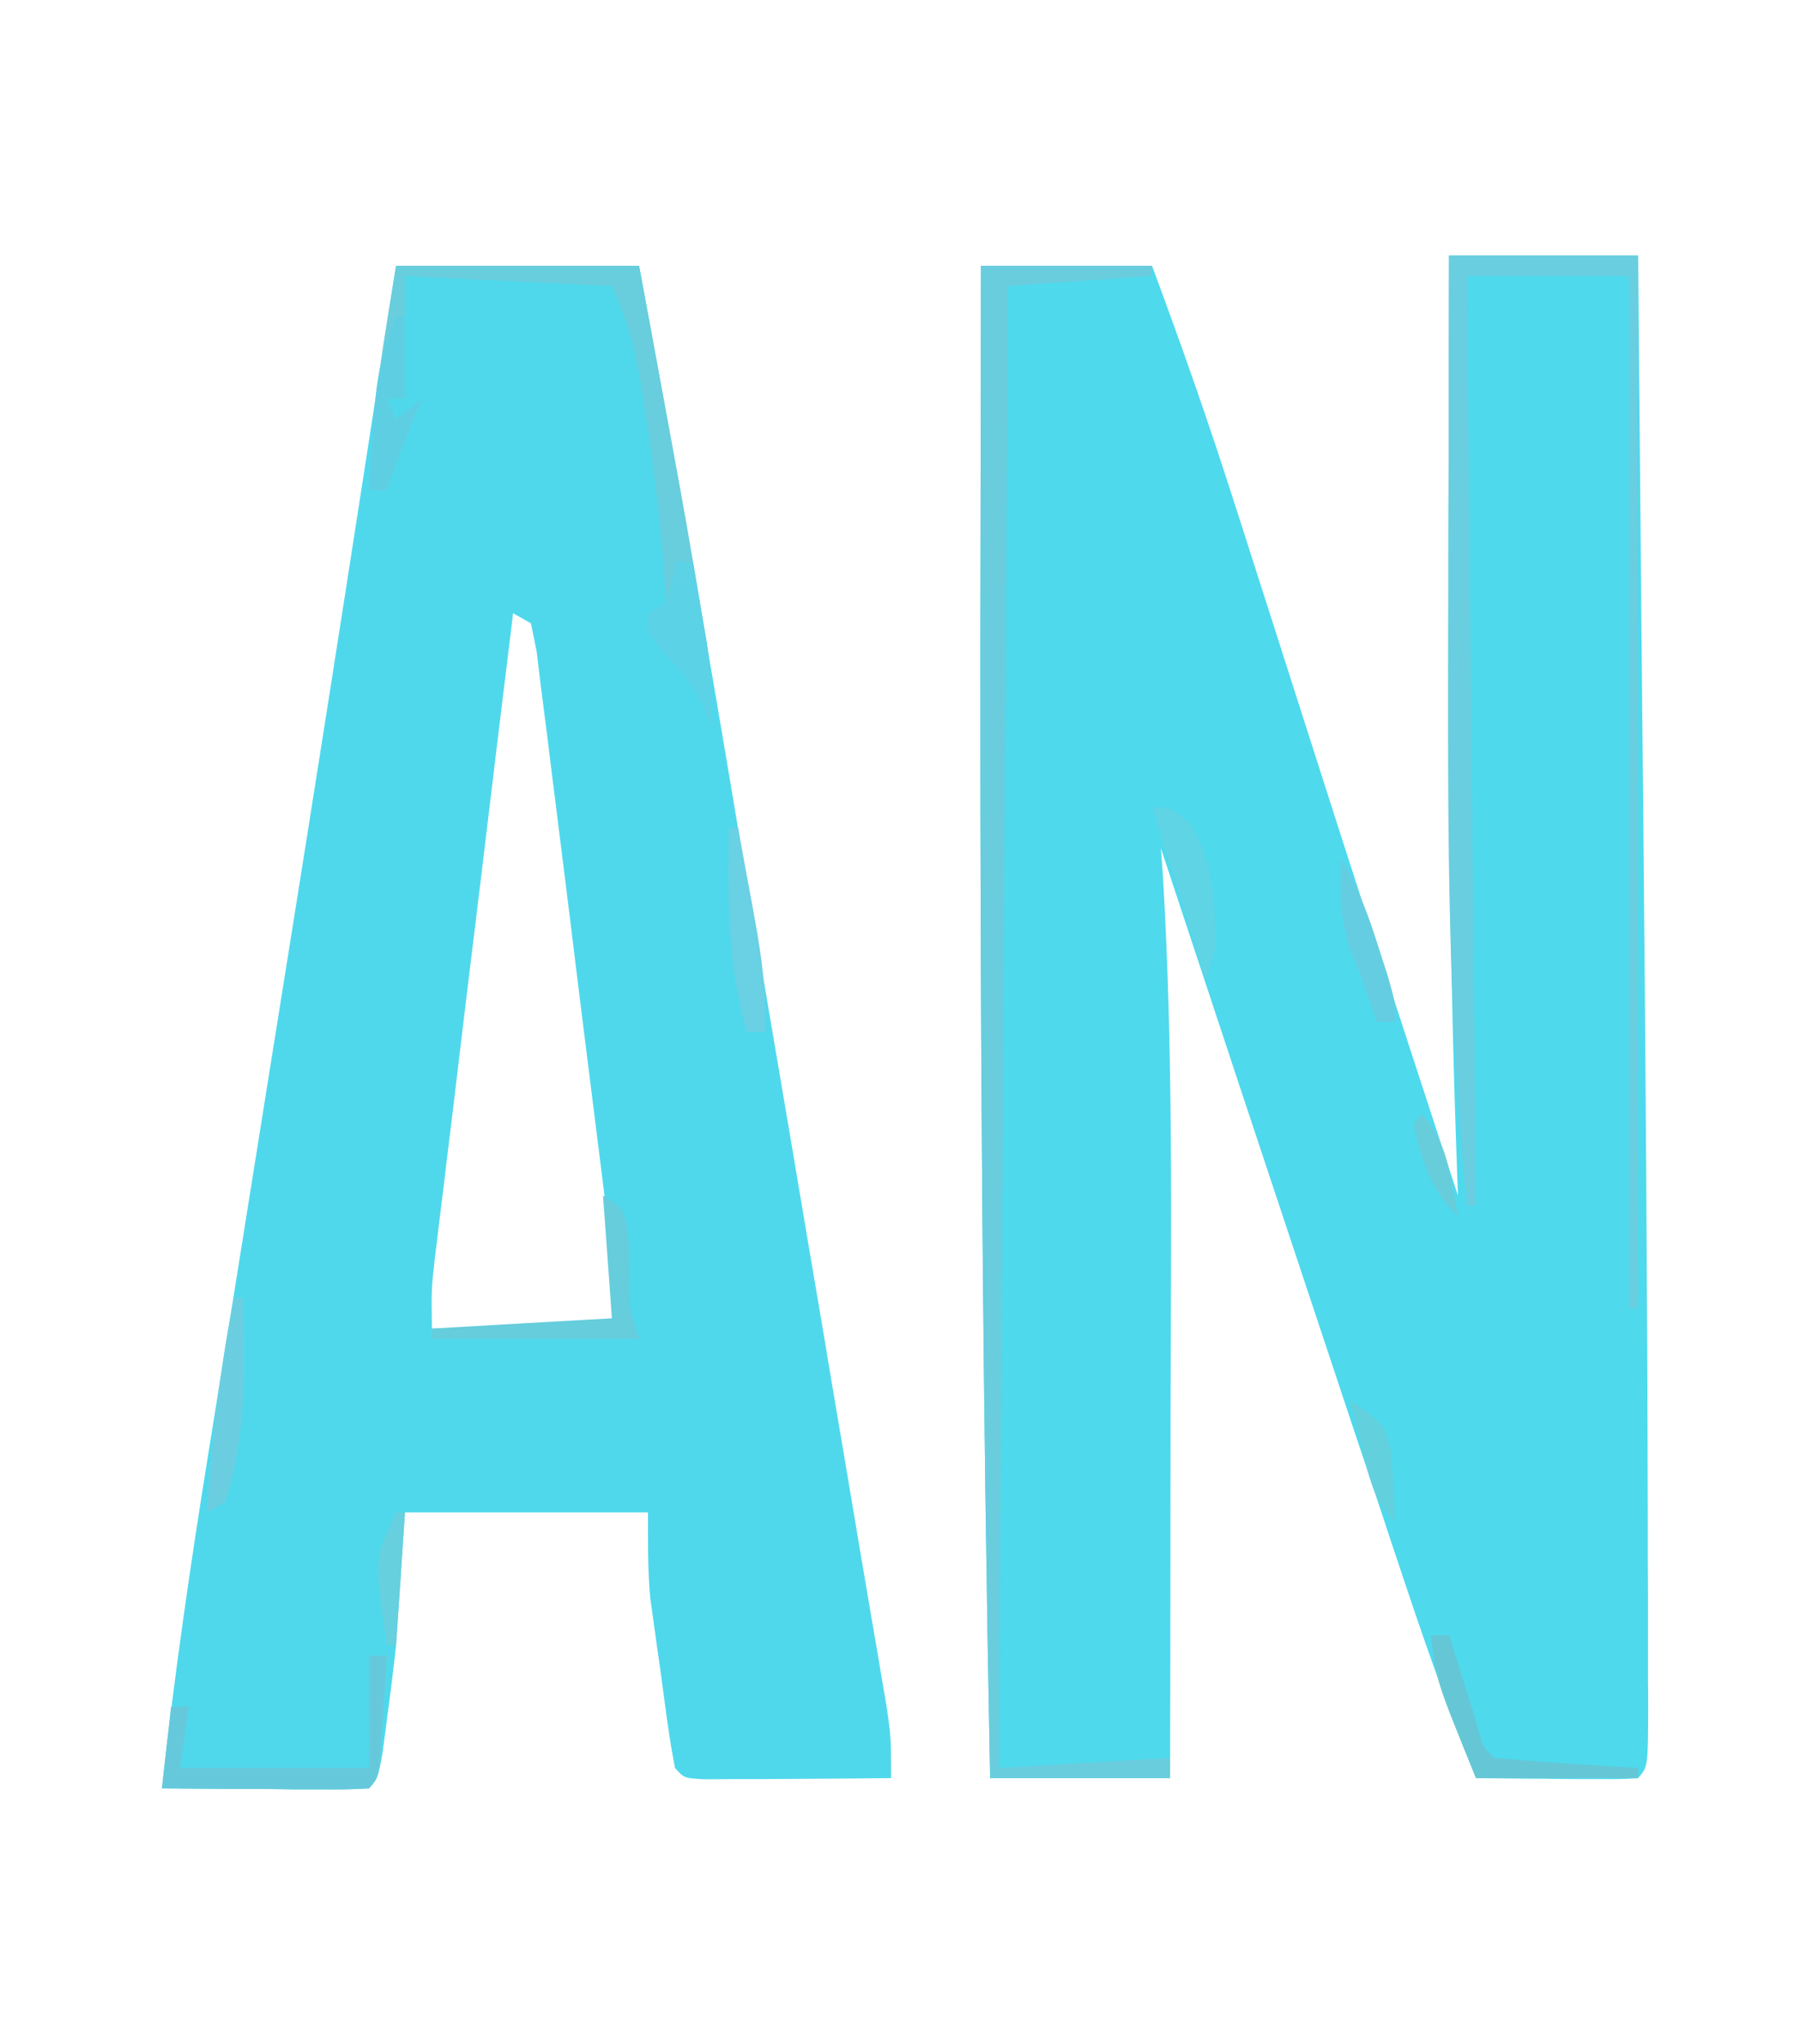 <?xml version="1.0" encoding="UTF-8"?>
<svg xmlns="http://www.w3.org/2000/svg" xmlns:xlink="http://www.w3.org/1999/xlink" width="37px" height="42px" viewBox="0 0 37 42" version="1.1">
<g id="surface1">
<path style=" stroke:none;fill-rule:nonzero;fill:rgb(30.588%,85.098%,92.941%);fill-opacity:1;" d="M 29.785 5.25 C 31.066 5.25 32.348 5.25 33.672 5.25 C 33.695 7.844 33.719 10.441 33.742 13.035 C 33.754 14.242 33.766 15.449 33.777 16.652 C 33.824 21.574 33.863 26.5 33.871 31.422 C 33.871 31.859 33.871 32.301 33.875 32.738 C 33.875 33.34 33.875 33.941 33.875 34.547 C 33.879 34.723 33.879 34.902 33.879 35.086 C 33.875 36.305 33.875 36.305 33.672 36.539 C 33.422 36.559 33.172 36.562 32.922 36.559 C 32.773 36.559 32.625 36.559 32.469 36.559 C 32.312 36.559 32.156 36.555 31.992 36.555 C 31.836 36.551 31.676 36.551 31.516 36.551 C 31.125 36.547 30.73 36.543 30.34 36.539 C 29.73 35.043 29.207 33.52 28.695 31.977 C 28.609 31.723 28.523 31.469 28.438 31.203 C 28.211 30.523 27.984 29.848 27.758 29.168 C 27.535 28.496 27.312 27.824 27.086 27.148 C 26.008 23.914 24.934 20.672 23.863 17.43 C 23.879 17.629 23.891 17.824 23.906 18.027 C 24.117 21.582 24.07 25.145 24.062 28.703 C 24.062 29.59 24.059 30.473 24.059 31.359 C 24.059 33.086 24.055 34.812 24.051 36.539 C 22.828 36.539 21.609 36.539 20.352 36.539 C 20.203 28.957 20.148 21.379 20.152 13.793 C 20.152 13.586 20.152 13.379 20.152 13.164 C 20.156 10.598 20.16 8.027 20.164 5.461 C 21.324 5.461 22.484 5.461 23.68 5.461 C 24.289 7.098 24.867 8.742 25.398 10.414 C 25.508 10.75 25.508 10.75 25.617 11.094 C 25.848 11.809 26.074 12.527 26.305 13.242 C 26.617 14.223 26.934 15.203 27.246 16.18 C 27.324 16.418 27.398 16.656 27.477 16.902 C 28.301 19.461 29.133 22.016 29.969 24.57 C 29.965 24.422 29.957 24.273 29.953 24.121 C 29.805 20.055 29.762 16 29.773 11.93 C 29.773 11.172 29.773 10.414 29.777 9.656 C 29.777 8.188 29.781 6.719 29.785 5.25 Z M 30.156 25.199 C 30.34 25.621 30.34 25.621 30.34 25.621 Z M 30.156 25.199 "/>
<path style=" stroke:none;fill-rule:nonzero;fill:rgb(30.98%,84.706%,92.549%);fill-opacity:1;" d="M 8.141 5.461 C 9.789 5.461 11.438 5.461 13.137 5.461 C 13.766 8.852 14.367 12.246 14.941 15.652 C 15.02 16.125 15.102 16.602 15.18 17.074 C 15.391 18.309 15.598 19.543 15.805 20.773 C 15.977 21.777 16.145 22.781 16.316 23.781 C 16.52 24.992 16.723 26.203 16.93 27.41 C 16.969 27.637 17.004 27.863 17.043 28.094 C 17.254 29.328 17.461 30.562 17.668 31.797 C 17.758 32.316 17.844 32.84 17.934 33.363 C 17.988 33.668 18.039 33.973 18.09 34.277 C 18.133 34.531 18.176 34.789 18.223 35.055 C 18.316 35.699 18.316 35.699 18.316 36.539 C 17.609 36.547 16.906 36.551 16.199 36.555 C 15.996 36.555 15.797 36.559 15.59 36.559 C 15.301 36.559 15.301 36.559 15.008 36.559 C 14.742 36.562 14.742 36.562 14.473 36.562 C 14.059 36.539 14.059 36.539 13.875 36.328 C 13.75 35.691 13.672 35.047 13.586 34.402 C 13.559 34.223 13.535 34.043 13.508 33.859 C 13.484 33.684 13.461 33.508 13.434 33.328 C 13.414 33.168 13.391 33.012 13.367 32.848 C 13.312 32.262 13.32 31.668 13.32 31.078 C 11.672 31.078 10.023 31.078 8.324 31.078 C 8.266 31.98 8.203 32.883 8.141 33.809 C 8.086 34.32 8.023 34.828 7.953 35.332 C 7.926 35.559 7.895 35.785 7.863 36.02 C 7.77 36.539 7.77 36.539 7.586 36.75 C 7.27 36.77 6.953 36.773 6.637 36.77 C 6.348 36.77 6.348 36.77 6.055 36.77 C 5.855 36.766 5.652 36.766 5.445 36.762 C 5.145 36.762 5.145 36.762 4.832 36.762 C 4.332 36.758 3.832 36.754 3.328 36.75 C 3.582 34.438 3.914 32.148 4.285 29.855 C 4.344 29.5 4.398 29.141 4.457 28.785 C 4.578 28.031 4.699 27.277 4.82 26.523 C 5.102 24.762 5.383 23 5.664 21.238 C 5.758 20.652 5.852 20.066 5.945 19.484 C 6.465 16.23 6.977 12.98 7.48 9.727 C 7.516 9.5 7.551 9.273 7.586 9.043 C 7.773 7.848 7.957 6.652 8.141 5.461 Z M 10.547 12.602 C 10.328 14.391 10.109 16.184 9.895 17.977 C 9.793 18.809 9.691 19.645 9.59 20.477 C 9.492 21.277 9.398 22.082 9.301 22.887 C 9.262 23.191 9.227 23.496 9.188 23.805 C 9.137 24.234 9.086 24.664 9.031 25.094 C 9.004 25.336 8.973 25.582 8.941 25.832 C 8.867 26.492 8.867 26.492 8.879 27.301 C 10.16 27.301 11.445 27.301 12.766 27.301 C 12.531 25.414 12.297 23.527 12.059 21.645 C 11.949 20.77 11.84 19.891 11.734 19.016 C 11.629 18.172 11.523 17.328 11.418 16.484 C 11.375 16.16 11.336 15.84 11.297 15.516 C 11.242 15.066 11.184 14.613 11.125 14.164 C 11.094 13.906 11.062 13.648 11.031 13.387 C 10.992 13.195 10.953 13.004 10.914 12.809 C 10.793 12.742 10.672 12.672 10.547 12.602 Z M 10.547 12.602 "/>
<path style=" stroke:none;fill-rule:nonzero;fill:rgb(41.176%,80.784%,87.451%);fill-opacity:1;" d="M 29.785 5.25 C 31.066 5.25 32.348 5.25 33.672 5.25 C 33.672 12.387 33.672 19.527 33.672 26.879 C 33.609 26.879 33.547 26.879 33.484 26.879 C 33.484 19.879 33.484 12.883 33.484 5.672 C 32.387 5.672 31.289 5.672 30.156 5.672 C 30.215 11.977 30.277 18.281 30.34 24.781 C 30.277 24.781 30.219 24.781 30.156 24.781 C 29.715 20.551 29.762 16.297 29.773 12.043 C 29.773 11.273 29.773 10.508 29.777 9.738 C 29.777 8.242 29.781 6.746 29.785 5.25 Z M 29.785 5.25 "/>
<path style=" stroke:none;fill-rule:nonzero;fill:rgb(41.176%,80.392%,87.059%);fill-opacity:1;" d="M 20.164 5.461 C 21.324 5.461 22.484 5.461 23.68 5.461 C 23.68 5.531 23.68 5.598 23.68 5.672 C 22.215 5.773 22.215 5.773 20.719 5.879 C 20.66 15.93 20.598 25.977 20.535 36.328 C 21.695 36.262 22.855 36.191 24.051 36.121 C 24.051 36.258 24.051 36.398 24.051 36.539 C 22.828 36.539 21.609 36.539 20.352 36.539 C 20.203 28.957 20.148 21.379 20.152 13.793 C 20.152 13.586 20.152 13.379 20.152 13.164 C 20.156 10.598 20.16 8.027 20.164 5.461 Z M 20.164 5.461 "/>
<path style=" stroke:none;fill-rule:nonzero;fill:rgb(40.784%,80.392%,86.275%);fill-opacity:1;" d="M 8.141 5.461 C 9.789 5.461 11.438 5.461 13.137 5.461 C 14.078 10.543 14.078 10.543 14.395 12.43 C 14.438 12.684 14.48 12.938 14.527 13.199 C 14.605 13.785 14.633 14.32 14.613 14.91 C 14.562 14.781 14.508 14.648 14.453 14.516 C 14.223 14.02 13.938 13.715 13.574 13.336 C 13.32 13.02 13.32 13.02 13.32 12.602 C 13.504 12.496 13.504 12.496 13.691 12.391 C 13.617 11.012 13.457 9.664 13.238 8.309 C 13.215 8.164 13.195 8.02 13.172 7.871 C 13.043 7.117 12.887 6.578 12.578 5.879 C 10.473 5.777 10.473 5.777 8.324 5.672 C 8.324 6.5 8.324 7.332 8.324 8.191 C 8.203 8.191 8.082 8.191 7.953 8.191 C 8.016 8.328 8.078 8.469 8.141 8.609 C 8.324 8.473 8.508 8.332 8.695 8.191 C 8.641 8.309 8.59 8.426 8.531 8.543 C 8.316 9.047 8.133 9.559 7.953 10.078 C 7.832 10.078 7.711 10.078 7.586 10.078 C 7.605 9.742 7.629 9.406 7.656 9.07 C 7.672 8.789 7.672 8.789 7.695 8.5 C 7.801 7.48 7.977 6.473 8.141 5.461 Z M 8.141 5.461 "/>
<path style=" stroke:none;fill-rule:nonzero;fill:rgb(40%,78.824%,85.882%);fill-opacity:1;" d="M 7.586 34.02 C 7.707 34.02 7.828 34.02 7.953 34.02 C 7.93 34.438 7.902 34.852 7.875 35.266 C 7.859 35.5 7.844 35.73 7.828 35.969 C 7.77 36.539 7.77 36.539 7.586 36.75 C 7.27 36.77 6.953 36.773 6.637 36.77 C 6.348 36.77 6.348 36.77 6.055 36.77 C 5.855 36.766 5.652 36.766 5.445 36.762 C 5.145 36.762 5.145 36.762 4.832 36.762 C 4.332 36.758 3.832 36.754 3.328 36.75 C 3.391 36.195 3.453 35.641 3.516 35.07 C 3.637 35.07 3.758 35.07 3.887 35.07 C 3.824 35.484 3.762 35.902 3.699 36.328 C 4.98 36.328 6.266 36.328 7.586 36.328 C 7.586 35.566 7.586 34.805 7.586 34.02 Z M 7.586 34.02 "/>
<path style=" stroke:none;fill-rule:nonzero;fill:rgb(39.608%,78.039%,83.922%);fill-opacity:1;" d="M 29.414 33.602 C 29.535 33.602 29.66 33.602 29.785 33.602 C 29.836 33.766 29.887 33.93 29.941 34.098 C 30.008 34.309 30.074 34.523 30.145 34.742 C 30.211 34.953 30.277 35.164 30.344 35.383 C 30.48 35.891 30.48 35.891 30.711 36.121 C 31.207 36.168 31.703 36.207 32.203 36.238 C 32.41 36.25 32.41 36.25 32.625 36.266 C 32.973 36.289 33.32 36.309 33.672 36.328 C 33.672 36.398 33.672 36.469 33.672 36.539 C 32.57 36.539 31.473 36.539 30.34 36.539 C 29.52 34.531 29.52 34.531 29.414 33.602 Z M 29.414 33.602 "/>
<path style=" stroke:none;fill-rule:nonzero;fill:rgb(39.608%,80.392%,86.275%);fill-opacity:1;" d="M 12.395 24.57 C 12.766 24.781 12.766 24.781 12.879 25.133 C 12.965 25.719 12.949 26.285 12.949 26.879 C 13.012 27.09 13.07 27.297 13.137 27.512 C 11.73 27.512 10.328 27.512 8.879 27.512 C 8.879 27.441 8.879 27.371 8.879 27.301 C 10.711 27.195 10.711 27.195 12.578 27.09 C 12.52 26.258 12.457 25.426 12.395 24.57 Z M 12.395 24.57 "/>
<path style=" stroke:none;fill-rule:nonzero;fill:rgb(35.686%,82.353%,89.804%);fill-opacity:1;" d="M 13.875 11.551 C 13.996 11.551 14.121 11.551 14.246 11.551 C 14.309 11.914 14.367 12.277 14.43 12.641 C 14.465 12.84 14.5 13.043 14.535 13.254 C 14.609 13.816 14.629 14.34 14.613 14.91 C 14.562 14.781 14.508 14.648 14.453 14.516 C 14.223 14.02 13.938 13.715 13.574 13.336 C 13.32 13.02 13.32 13.02 13.32 12.602 C 13.441 12.531 13.562 12.461 13.691 12.391 C 13.812 11.965 13.812 11.965 13.875 11.551 Z M 13.875 11.551 "/>
<path style=" stroke:none;fill-rule:nonzero;fill:rgb(36.863%,83.137%,89.412%);fill-opacity:1;" d="M 23.68 16.59 C 24.051 16.59 24.051 16.59 24.43 16.879 C 24.961 17.691 24.98 18.535 24.977 19.531 C 24.914 19.738 24.852 19.945 24.789 20.16 C 24.422 18.98 24.059 17.805 23.68 16.59 Z M 23.68 16.59 "/>
<path style=" stroke:none;fill-rule:nonzero;fill:rgb(36.863%,81.176%,88.627%);fill-opacity:1;" d="M 8.141 6.512 C 8.199 6.512 8.262 6.512 8.324 6.512 C 8.324 7.062 8.324 7.617 8.324 8.191 C 8.203 8.191 8.082 8.191 7.953 8.191 C 8.016 8.328 8.078 8.469 8.141 8.609 C 8.324 8.473 8.508 8.332 8.695 8.191 C 8.641 8.309 8.59 8.426 8.531 8.543 C 8.316 9.047 8.133 9.559 7.953 10.078 C 7.832 10.078 7.711 10.078 7.586 10.078 C 7.73 7.66 7.73 7.66 8.141 6.512 Z M 8.141 6.512 "/>
<path style=" stroke:none;fill-rule:nonzero;fill:rgb(41.961%,80.784%,87.843%);fill-opacity:1;" d="M 4.809 26.672 C 4.871 26.672 4.934 26.672 4.996 26.672 C 5.035 28.086 5.07 29.523 4.625 30.871 C 4.504 30.938 4.379 31.008 4.254 31.078 C 4.352 29.582 4.52 28.137 4.809 26.672 Z M 4.809 26.672 "/>
<path style=" stroke:none;fill-rule:nonzero;fill:rgb(41.569%,81.569%,89.02%);fill-opacity:1;" d="M 14.984 17.012 C 15.047 17.012 15.105 17.012 15.172 17.012 C 15.262 17.512 15.355 18.016 15.449 18.52 C 15.473 18.66 15.5 18.801 15.527 18.949 C 15.664 19.715 15.758 20.43 15.727 21.211 C 15.602 21.211 15.48 21.211 15.355 21.211 C 14.949 19.832 14.961 18.445 14.984 17.012 Z M 14.984 17.012 "/>
<path style=" stroke:none;fill-rule:nonzero;fill:rgb(39.608%,80.392%,88.235%);fill-opacity:1;" d="M 27.566 17.641 C 27.918 18.242 28.113 18.762 28.328 19.438 C 28.395 19.641 28.457 19.848 28.527 20.055 C 28.676 20.578 28.676 20.578 28.676 21 C 28.555 21 28.43 21 28.305 21 C 28.184 20.648 28.059 20.301 27.934 19.949 C 27.867 19.781 27.797 19.613 27.727 19.438 C 27.539 18.812 27.539 18.297 27.566 17.641 Z M 27.566 17.641 "/>
<path style=" stroke:none;fill-rule:nonzero;fill:rgb(38.824%,81.569%,86.667%);fill-opacity:1;" d="M 27.75 28.77 C 28.457 29.266 28.457 29.266 28.602 29.875 C 28.609 30.043 28.621 30.211 28.629 30.383 C 28.641 30.555 28.648 30.723 28.66 30.898 C 28.664 31.027 28.672 31.156 28.676 31.289 C 28.242 30.797 28.168 30.461 28.004 29.793 C 27.957 29.602 27.906 29.41 27.859 29.215 C 27.824 29.066 27.785 28.922 27.75 28.77 Z M 27.75 28.77 "/>
<path style=" stroke:none;fill-rule:nonzero;fill:rgb(40.392%,81.569%,87.059%);fill-opacity:1;" d="M 8.141 31.078 C 8.199 31.078 8.262 31.078 8.324 31.078 C 8.266 31.98 8.203 32.883 8.141 33.809 C 8.078 33.809 8.02 33.809 7.953 33.809 C 7.691 32.039 7.691 32.039 8.141 31.078 Z M 8.141 31.078 "/>
<path style=" stroke:none;fill-rule:nonzero;fill:rgb(40.784%,80.392%,85.882%);fill-opacity:1;" d="M 29.23 22.891 C 29.777 23.512 29.801 24.141 29.969 24.988 C 29.398 24.457 29.246 23.895 29.047 23.102 C 29.105 23.031 29.168 22.961 29.23 22.891 Z M 29.23 22.891 "/>
</g>
</svg>
